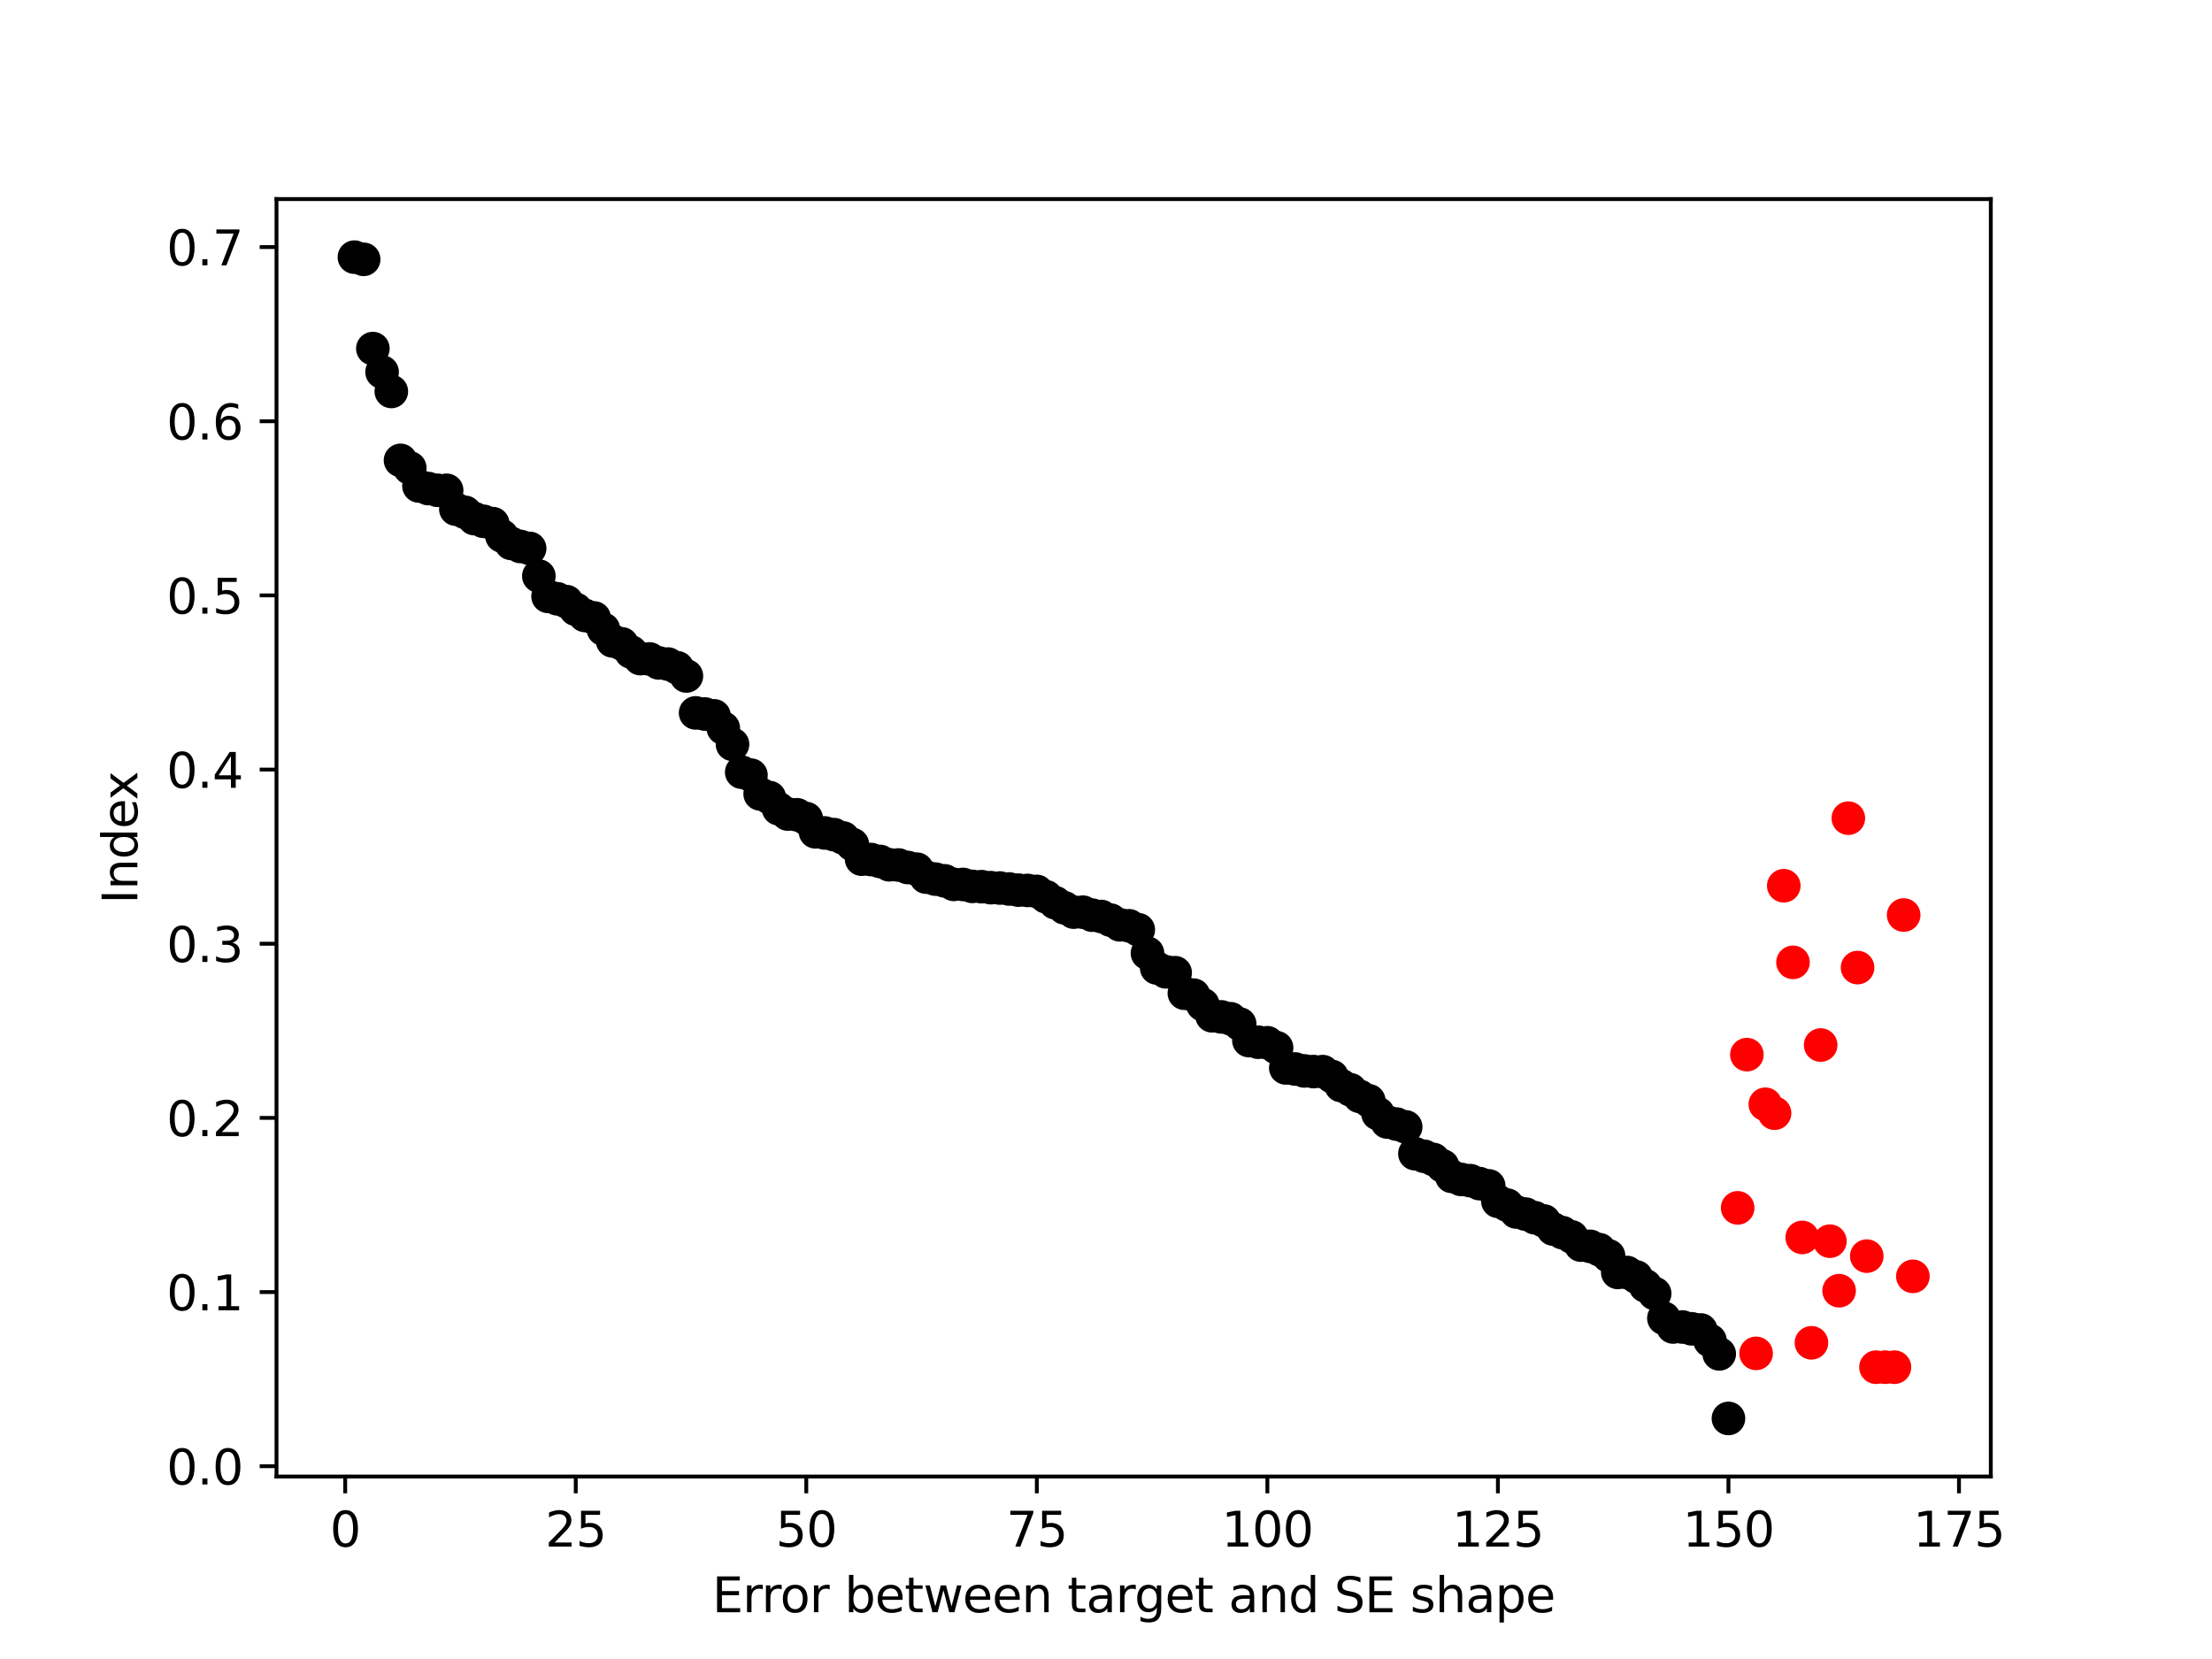 <?xml version="1.0" encoding="utf-8" standalone="no"?>
<!DOCTYPE svg PUBLIC "-//W3C//DTD SVG 1.1//EN"
  "http://www.w3.org/Graphics/SVG/1.1/DTD/svg11.dtd">
<svg height="345.6pt" version="1.1" viewBox="0 0 460.8 345.6" width="460.8pt" xmlns="http://www.w3.org/2000/svg" xmlns:xlink="http://www.w3.org/1999/xlink">
 <defs>
  <style type="text/css">*{stroke-linecap:butt;stroke-linejoin:round;}</style>
 </defs>
 <g id="figure_1">
  <g id="patch_1">
   <path d="M 0 345.6 
L 460.8 345.6 
L 460.8 0 
L 0 0 
z
" style="fill:#ffffff;"/>
  </g>
  <g id="axes_1">
   <g id="patch_2">
    <path d="M 57.6 307.584 
L 414.72 307.584 
L 414.72 41.472 
L 57.6 41.472 
z
" style="fill:#ffffff;"/>
   </g>
   <g id="PathCollection_1">
    <defs>
     <path d="M 0 3 
C 0.796 3 1.559 2.684 2.121 2.121 
C 2.684 1.559 3 0.796 3 0 
C 3 -0.796 2.684 -1.559 2.121 -2.121 
C 1.559 -2.684 0.796 -3 0 -3 
C -0.796 -3 -1.559 -2.684 -2.121 -2.121 
C -2.684 -1.559 -3 -0.796 -3 0 
C -3 0.796 -2.684 1.559 -2.121 2.121 
C -1.559 2.684 -0.796 3 0 3 
z
" id="m8ccaa7743c" style="stroke:#000000;"/>
    </defs>
    <g clip-path="url(#p5f21339063)">
     <use style="stroke:#000000;" x="73.833" xlink:href="#m8ccaa7743c" y="53.568"/>
     <use style="stroke:#000000;" x="75.754" xlink:href="#m8ccaa7743c" y="54.025"/>
     <use style="stroke:#000000;" x="77.675" xlink:href="#m8ccaa7743c" y="72.618"/>
     <use style="stroke:#000000;" x="79.596" xlink:href="#m8ccaa7743c" y="77.503"/>
     <use style="stroke:#000000;" x="81.517" xlink:href="#m8ccaa7743c" y="81.543"/>
     <use style="stroke:#000000;" x="83.438" xlink:href="#m8ccaa7743c" y="95.902"/>
     <use style="stroke:#000000;" x="85.359" xlink:href="#m8ccaa7743c" y="97.478"/>
     <use style="stroke:#000000;" x="87.28" xlink:href="#m8ccaa7743c" y="101.244"/>
     <use style="stroke:#000000;" x="89.201" xlink:href="#m8ccaa7743c" y="101.774"/>
     <use style="stroke:#000000;" x="91.122" xlink:href="#m8ccaa7743c" y="102.135"/>
     <use style="stroke:#000000;" x="93.043" xlink:href="#m8ccaa7743c" y="102.142"/>
     <use style="stroke:#000000;" x="94.964" xlink:href="#m8ccaa7743c" y="106.066"/>
     <use style="stroke:#000000;" x="96.885" xlink:href="#m8ccaa7743c" y="106.733"/>
     <use style="stroke:#000000;" x="98.806" xlink:href="#m8ccaa7743c" y="108.032"/>
     <use style="stroke:#000000;" x="100.727" xlink:href="#m8ccaa7743c" y="108.601"/>
     <use style="stroke:#000000;" x="102.648" xlink:href="#m8ccaa7743c" y="109.08"/>
     <use style="stroke:#000000;" x="104.569" xlink:href="#m8ccaa7743c" y="111.657"/>
     <use style="stroke:#000000;" x="106.49" xlink:href="#m8ccaa7743c" y="113.205"/>
     <use style="stroke:#000000;" x="108.411" xlink:href="#m8ccaa7743c" y="113.839"/>
     <use style="stroke:#000000;" x="110.332" xlink:href="#m8ccaa7743c" y="114.24"/>
     <use style="stroke:#000000;" x="112.253" xlink:href="#m8ccaa7743c" y="120.008"/>
     <use style="stroke:#000000;" x="114.174" xlink:href="#m8ccaa7743c" y="124.236"/>
     <use style="stroke:#000000;" x="116.095" xlink:href="#m8ccaa7743c" y="124.741"/>
     <use style="stroke:#000000;" x="118.016" xlink:href="#m8ccaa7743c" y="125.332"/>
     <use style="stroke:#000000;" x="119.938" xlink:href="#m8ccaa7743c" y="126.926"/>
     <use style="stroke:#000000;" x="121.859" xlink:href="#m8ccaa7743c" y="128.209"/>
     <use style="stroke:#000000;" x="123.78" xlink:href="#m8ccaa7743c" y="128.733"/>
     <use style="stroke:#000000;" x="125.701" xlink:href="#m8ccaa7743c" y="131.086"/>
     <use style="stroke:#000000;" x="127.622" xlink:href="#m8ccaa7743c" y="133.521"/>
     <use style="stroke:#000000;" x="129.543" xlink:href="#m8ccaa7743c" y="134.131"/>
     <use style="stroke:#000000;" x="131.464" xlink:href="#m8ccaa7743c" y="135.825"/>
     <use style="stroke:#000000;" x="133.385" xlink:href="#m8ccaa7743c" y="137.196"/>
     <use style="stroke:#000000;" x="135.306" xlink:href="#m8ccaa7743c" y="137.274"/>
     <use style="stroke:#000000;" x="137.227" xlink:href="#m8ccaa7743c" y="138.095"/>
     <use style="stroke:#000000;" x="139.148" xlink:href="#m8ccaa7743c" y="138.337"/>
     <use style="stroke:#000000;" x="141.069" xlink:href="#m8ccaa7743c" y="139.105"/>
     <use style="stroke:#000000;" x="142.99" xlink:href="#m8ccaa7743c" y="140.817"/>
     <use style="stroke:#000000;" x="144.911" xlink:href="#m8ccaa7743c" y="148.511"/>
     <use style="stroke:#000000;" x="146.832" xlink:href="#m8ccaa7743c" y="148.742"/>
     <use style="stroke:#000000;" x="148.753" xlink:href="#m8ccaa7743c" y="149.125"/>
     <use style="stroke:#000000;" x="150.674" xlink:href="#m8ccaa7743c" y="151.684"/>
     <use style="stroke:#000000;" x="152.595" xlink:href="#m8ccaa7743c" y="155.061"/>
     <use style="stroke:#000000;" x="154.516" xlink:href="#m8ccaa7743c" y="160.864"/>
     <use style="stroke:#000000;" x="156.437" xlink:href="#m8ccaa7743c" y="161.479"/>
     <use style="stroke:#000000;" x="158.358" xlink:href="#m8ccaa7743c" y="165.389"/>
     <use style="stroke:#000000;" x="160.279" xlink:href="#m8ccaa7743c" y="166.146"/>
     <use style="stroke:#000000;" x="162.2" xlink:href="#m8ccaa7743c" y="168.474"/>
     <use style="stroke:#000000;" x="164.121" xlink:href="#m8ccaa7743c" y="169.58"/>
     <use style="stroke:#000000;" x="166.042" xlink:href="#m8ccaa7743c" y="169.735"/>
     <use style="stroke:#000000;" x="167.963" xlink:href="#m8ccaa7743c" y="170.532"/>
     <use style="stroke:#000000;" x="169.884" xlink:href="#m8ccaa7743c" y="173.285"/>
     <use style="stroke:#000000;" x="171.805" xlink:href="#m8ccaa7743c" y="173.516"/>
     <use style="stroke:#000000;" x="173.726" xlink:href="#m8ccaa7743c" y="173.869"/>
     <use style="stroke:#000000;" x="175.647" xlink:href="#m8ccaa7743c" y="174.566"/>
     <use style="stroke:#000000;" x="177.568" xlink:href="#m8ccaa7743c" y="175.929"/>
     <use style="stroke:#000000;" x="179.49" xlink:href="#m8ccaa7743c" y="178.979"/>
     <use style="stroke:#000000;" x="181.411" xlink:href="#m8ccaa7743c" y="179.052"/>
     <use style="stroke:#000000;" x="183.332" xlink:href="#m8ccaa7743c" y="179.453"/>
     <use style="stroke:#000000;" x="185.253" xlink:href="#m8ccaa7743c" y="180.15"/>
     <use style="stroke:#000000;" x="187.174" xlink:href="#m8ccaa7743c" y="180.196"/>
     <use style="stroke:#000000;" x="189.095" xlink:href="#m8ccaa7743c" y="180.715"/>
     <use style="stroke:#000000;" x="191.016" xlink:href="#m8ccaa7743c" y="181.071"/>
     <use style="stroke:#000000;" x="192.937" xlink:href="#m8ccaa7743c" y="182.722"/>
     <use style="stroke:#000000;" x="194.858" xlink:href="#m8ccaa7743c" y="183.135"/>
     <use style="stroke:#000000;" x="196.779" xlink:href="#m8ccaa7743c" y="183.495"/>
     <use style="stroke:#000000;" x="198.7" xlink:href="#m8ccaa7743c" y="184.232"/>
     <use style="stroke:#000000;" x="200.621" xlink:href="#m8ccaa7743c" y="184.247"/>
     <use style="stroke:#000000;" x="202.542" xlink:href="#m8ccaa7743c" y="184.65"/>
     <use style="stroke:#000000;" x="204.463" xlink:href="#m8ccaa7743c" y="184.71"/>
     <use style="stroke:#000000;" x="206.384" xlink:href="#m8ccaa7743c" y="184.918"/>
     <use style="stroke:#000000;" x="208.305" xlink:href="#m8ccaa7743c" y="184.992"/>
     <use style="stroke:#000000;" x="210.226" xlink:href="#m8ccaa7743c" y="185.193"/>
     <use style="stroke:#000000;" x="212.147" xlink:href="#m8ccaa7743c" y="185.429"/>
     <use style="stroke:#000000;" x="214.068" xlink:href="#m8ccaa7743c" y="185.493"/>
     <use style="stroke:#000000;" x="215.989" xlink:href="#m8ccaa7743c" y="185.697"/>
     <use style="stroke:#000000;" x="217.91" xlink:href="#m8ccaa7743c" y="186.815"/>
     <use style="stroke:#000000;" x="219.831" xlink:href="#m8ccaa7743c" y="188.06"/>
     <use style="stroke:#000000;" x="221.752" xlink:href="#m8ccaa7743c" y="189.122"/>
     <use style="stroke:#000000;" x="223.673" xlink:href="#m8ccaa7743c" y="190.014"/>
     <use style="stroke:#000000;" x="225.594" xlink:href="#m8ccaa7743c" y="190.025"/>
     <use style="stroke:#000000;" x="227.515" xlink:href="#m8ccaa7743c" y="190.644"/>
     <use style="stroke:#000000;" x="229.436" xlink:href="#m8ccaa7743c" y="190.928"/>
     <use style="stroke:#000000;" x="231.357" xlink:href="#m8ccaa7743c" y="191.684"/>
     <use style="stroke:#000000;" x="233.278" xlink:href="#m8ccaa7743c" y="192.655"/>
     <use style="stroke:#000000;" x="235.199" xlink:href="#m8ccaa7743c" y="192.858"/>
     <use style="stroke:#000000;" x="237.121" xlink:href="#m8ccaa7743c" y="193.68"/>
     <use style="stroke:#000000;" x="239.042" xlink:href="#m8ccaa7743c" y="198.572"/>
     <use style="stroke:#000000;" x="240.963" xlink:href="#m8ccaa7743c" y="201.643"/>
     <use style="stroke:#000000;" x="242.884" xlink:href="#m8ccaa7743c" y="202.452"/>
     <use style="stroke:#000000;" x="244.805" xlink:href="#m8ccaa7743c" y="202.634"/>
     <use style="stroke:#000000;" x="246.726" xlink:href="#m8ccaa7743c" y="206.906"/>
     <use style="stroke:#000000;" x="248.647" xlink:href="#m8ccaa7743c" y="207.303"/>
     <use style="stroke:#000000;" x="250.568" xlink:href="#m8ccaa7743c" y="209.276"/>
     <use style="stroke:#000000;" x="252.489" xlink:href="#m8ccaa7743c" y="211.605"/>
     <use style="stroke:#000000;" x="254.41" xlink:href="#m8ccaa7743c" y="211.834"/>
     <use style="stroke:#000000;" x="256.331" xlink:href="#m8ccaa7743c" y="212.221"/>
     <use style="stroke:#000000;" x="258.252" xlink:href="#m8ccaa7743c" y="213.325"/>
     <use style="stroke:#000000;" x="260.173" xlink:href="#m8ccaa7743c" y="216.769"/>
     <use style="stroke:#000000;" x="262.094" xlink:href="#m8ccaa7743c" y="217.112"/>
     <use style="stroke:#000000;" x="264.015" xlink:href="#m8ccaa7743c" y="217.223"/>
     <use style="stroke:#000000;" x="265.936" xlink:href="#m8ccaa7743c" y="218.255"/>
     <use style="stroke:#000000;" x="267.857" xlink:href="#m8ccaa7743c" y="222.467"/>
     <use style="stroke:#000000;" x="269.778" xlink:href="#m8ccaa7743c" y="222.686"/>
     <use style="stroke:#000000;" x="271.699" xlink:href="#m8ccaa7743c" y="223.093"/>
     <use style="stroke:#000000;" x="273.62" xlink:href="#m8ccaa7743c" y="223.229"/>
     <use style="stroke:#000000;" x="275.541" xlink:href="#m8ccaa7743c" y="223.239"/>
     <use style="stroke:#000000;" x="277.462" xlink:href="#m8ccaa7743c" y="224.249"/>
     <use style="stroke:#000000;" x="279.383" xlink:href="#m8ccaa7743c" y="226.139"/>
     <use style="stroke:#000000;" x="281.304" xlink:href="#m8ccaa7743c" y="227.018"/>
     <use style="stroke:#000000;" x="283.225" xlink:href="#m8ccaa7743c" y="228.39"/>
     <use style="stroke:#000000;" x="285.146" xlink:href="#m8ccaa7743c" y="229.306"/>
     <use style="stroke:#000000;" x="287.067" xlink:href="#m8ccaa7743c" y="231.995"/>
     <use style="stroke:#000000;" x="288.988" xlink:href="#m8ccaa7743c" y="233.733"/>
     <use style="stroke:#000000;" x="290.909" xlink:href="#m8ccaa7743c" y="234.164"/>
     <use style="stroke:#000000;" x="292.83" xlink:href="#m8ccaa7743c" y="234.753"/>
     <use style="stroke:#000000;" x="294.752" xlink:href="#m8ccaa7743c" y="240.331"/>
     <use style="stroke:#000000;" x="296.673" xlink:href="#m8ccaa7743c" y="240.87"/>
     <use style="stroke:#000000;" x="298.594" xlink:href="#m8ccaa7743c" y="241.544"/>
     <use style="stroke:#000000;" x="300.515" xlink:href="#m8ccaa7743c" y="242.887"/>
     <use style="stroke:#000000;" x="302.436" xlink:href="#m8ccaa7743c" y="245.063"/>
     <use style="stroke:#000000;" x="304.357" xlink:href="#m8ccaa7743c" y="245.694"/>
     <use style="stroke:#000000;" x="306.278" xlink:href="#m8ccaa7743c" y="245.95"/>
     <use style="stroke:#000000;" x="308.199" xlink:href="#m8ccaa7743c" y="246.567"/>
     <use style="stroke:#000000;" x="310.12" xlink:href="#m8ccaa7743c" y="247.039"/>
     <use style="stroke:#000000;" x="312.041" xlink:href="#m8ccaa7743c" y="250.251"/>
     <use style="stroke:#000000;" x="313.962" xlink:href="#m8ccaa7743c" y="251.047"/>
     <use style="stroke:#000000;" x="315.883" xlink:href="#m8ccaa7743c" y="252.478"/>
     <use style="stroke:#000000;" x="317.804" xlink:href="#m8ccaa7743c" y="252.925"/>
     <use style="stroke:#000000;" x="319.725" xlink:href="#m8ccaa7743c" y="253.677"/>
     <use style="stroke:#000000;" x="321.646" xlink:href="#m8ccaa7743c" y="254.356"/>
     <use style="stroke:#000000;" x="323.567" xlink:href="#m8ccaa7743c" y="256.036"/>
     <use style="stroke:#000000;" x="325.488" xlink:href="#m8ccaa7743c" y="256.782"/>
     <use style="stroke:#000000;" x="327.409" xlink:href="#m8ccaa7743c" y="257.676"/>
     <use style="stroke:#000000;" x="329.33" xlink:href="#m8ccaa7743c" y="259.379"/>
     <use style="stroke:#000000;" x="331.251" xlink:href="#m8ccaa7743c" y="259.634"/>
     <use style="stroke:#000000;" x="333.172" xlink:href="#m8ccaa7743c" y="260.33"/>
     <use style="stroke:#000000;" x="335.093" xlink:href="#m8ccaa7743c" y="261.62"/>
     <use style="stroke:#000000;" x="337.014" xlink:href="#m8ccaa7743c" y="265.069"/>
     <use style="stroke:#000000;" x="338.935" xlink:href="#m8ccaa7743c" y="265.084"/>
     <use style="stroke:#000000;" x="340.856" xlink:href="#m8ccaa7743c" y="266.009"/>
     <use style="stroke:#000000;" x="342.777" xlink:href="#m8ccaa7743c" y="267.873"/>
     <use style="stroke:#000000;" x="344.698" xlink:href="#m8ccaa7743c" y="269.47"/>
     <use style="stroke:#000000;" x="346.619" xlink:href="#m8ccaa7743c" y="274.616"/>
     <use style="stroke:#000000;" x="348.54" xlink:href="#m8ccaa7743c" y="276.436"/>
     <use style="stroke:#000000;" x="350.461" xlink:href="#m8ccaa7743c" y="276.438"/>
     <use style="stroke:#000000;" x="352.382" xlink:href="#m8ccaa7743c" y="276.814"/>
     <use style="stroke:#000000;" x="354.304" xlink:href="#m8ccaa7743c" y="277.059"/>
     <use style="stroke:#000000;" x="356.225" xlink:href="#m8ccaa7743c" y="279.267"/>
     <use style="stroke:#000000;" x="358.146" xlink:href="#m8ccaa7743c" y="282.034"/>
     <use style="stroke:#000000;" x="360.067" xlink:href="#m8ccaa7743c" y="295.488"/>
    </g>
   </g>
   <g id="PathCollection_2">
    <defs>
     <path d="M 0 3 
C 0.796 3 1.559 2.684 2.121 2.121 
C 2.684 1.559 3 0.796 3 0 
C 3 -0.796 2.684 -1.559 2.121 -2.121 
C 1.559 -2.684 0.796 -3 0 -3 
C -0.796 -3 -1.559 -2.684 -2.121 -2.121 
C -2.684 -1.559 -3 -0.796 -3 0 
C -3 0.796 -2.684 1.559 -2.121 2.121 
C -1.559 2.684 -0.796 3 0 3 
z
" id="m3962dfd77f" style="stroke:#ff0000;"/>
    </defs>
    <g clip-path="url(#p5f21339063)">
     <use style="fill:#ff0000;stroke:#ff0000;" x="361.988" xlink:href="#m3962dfd77f" y="251.619"/>
     <use style="fill:#ff0000;stroke:#ff0000;" x="363.909" xlink:href="#m3962dfd77f" y="219.701"/>
     <use style="fill:#ff0000;stroke:#ff0000;" x="365.83" xlink:href="#m3962dfd77f" y="281.934"/>
     <use style="fill:#ff0000;stroke:#ff0000;" x="367.751" xlink:href="#m3962dfd77f" y="230.039"/>
     <use style="fill:#ff0000;stroke:#ff0000;" x="369.672" xlink:href="#m3962dfd77f" y="231.896"/>
     <use style="fill:#ff0000;stroke:#ff0000;" x="371.593" xlink:href="#m3962dfd77f" y="184.516"/>
     <use style="fill:#ff0000;stroke:#ff0000;" x="373.514" xlink:href="#m3962dfd77f" y="200.476"/>
     <use style="fill:#ff0000;stroke:#ff0000;" x="375.435" xlink:href="#m3962dfd77f" y="257.779"/>
     <use style="fill:#ff0000;stroke:#ff0000;" x="377.356" xlink:href="#m3962dfd77f" y="279.732"/>
     <use style="fill:#ff0000;stroke:#ff0000;" x="379.277" xlink:href="#m3962dfd77f" y="217.702"/>
     <use style="fill:#ff0000;stroke:#ff0000;" x="381.198" xlink:href="#m3962dfd77f" y="258.562"/>
     <use style="fill:#ff0000;stroke:#ff0000;" x="383.119" xlink:href="#m3962dfd77f" y="268.881"/>
     <use style="fill:#ff0000;stroke:#ff0000;" x="385.04" xlink:href="#m3962dfd77f" y="170.442"/>
     <use style="fill:#ff0000;stroke:#ff0000;" x="386.961" xlink:href="#m3962dfd77f" y="201.564"/>
     <use style="fill:#ff0000;stroke:#ff0000;" x="388.882" xlink:href="#m3962dfd77f" y="261.675"/>
     <use style="fill:#ff0000;stroke:#ff0000;" x="390.803" xlink:href="#m3962dfd77f" y="284.811"/>
     <use style="fill:#ff0000;stroke:#ff0000;" x="392.724" xlink:href="#m3962dfd77f" y="284.811"/>
     <use style="fill:#ff0000;stroke:#ff0000;" x="394.645" xlink:href="#m3962dfd77f" y="284.811"/>
     <use style="fill:#ff0000;stroke:#ff0000;" x="396.566" xlink:href="#m3962dfd77f" y="190.619"/>
     <use style="fill:#ff0000;stroke:#ff0000;" x="398.487" xlink:href="#m3962dfd77f" y="265.888"/>
    </g>
   </g>
   <g id="matplotlib.axis_1">
    <g id="xtick_1">
     <g id="line2d_1">
      <defs>
       <path d="M 0 0 
L 0 3.5 
" id="m0d8193e41a" style="stroke:#000000;stroke-width:0.8;"/>
      </defs>
      <g>
       <use style="stroke:#000000;stroke-width:0.8;" x="71.912" xlink:href="#m0d8193e41a" y="307.584"/>
      </g>
     </g>
     <g id="text_1">
      <!-- 0 -->
      <g transform="translate(68.73 322.182)scale(0.1 -0.1)">
       <defs>
        <path d="M 2034 4250 
Q 1547 4250 1301 3770 
Q 1056 3291 1056 2328 
Q 1056 1369 1301 889 
Q 1547 409 2034 409 
Q 2525 409 2770 889 
Q 3016 1369 3016 2328 
Q 3016 3291 2770 3770 
Q 2525 4250 2034 4250 
z
M 2034 4750 
Q 2819 4750 3233 4129 
Q 3647 3509 3647 2328 
Q 3647 1150 3233 529 
Q 2819 -91 2034 -91 
Q 1250 -91 836 529 
Q 422 1150 422 2328 
Q 422 3509 836 4129 
Q 1250 4750 2034 4750 
z
" id="DejaVuSans-30" transform="scale(0.016)"/>
       </defs>
       <use xlink:href="#DejaVuSans-30"/>
      </g>
     </g>
    </g>
    <g id="xtick_2">
     <g id="line2d_2">
      <g>
       <use style="stroke:#000000;stroke-width:0.8;" x="119.938" xlink:href="#m0d8193e41a" y="307.584"/>
      </g>
     </g>
     <g id="text_2">
      <!-- 25 -->
      <g transform="translate(113.575 322.182)scale(0.1 -0.1)">
       <defs>
        <path d="M 1228 531 
L 3431 531 
L 3431 0 
L 469 0 
L 469 531 
Q 828 903 1448 1529 
Q 2069 2156 2228 2338 
Q 2531 2678 2651 2914 
Q 2772 3150 2772 3378 
Q 2772 3750 2511 3984 
Q 2250 4219 1831 4219 
Q 1534 4219 1204 4116 
Q 875 4013 500 3803 
L 500 4441 
Q 881 4594 1212 4672 
Q 1544 4750 1819 4750 
Q 2544 4750 2975 4387 
Q 3406 4025 3406 3419 
Q 3406 3131 3298 2873 
Q 3191 2616 2906 2266 
Q 2828 2175 2409 1742 
Q 1991 1309 1228 531 
z
" id="DejaVuSans-32" transform="scale(0.016)"/>
        <path d="M 691 4666 
L 3169 4666 
L 3169 4134 
L 1269 4134 
L 1269 2991 
Q 1406 3038 1543 3061 
Q 1681 3084 1819 3084 
Q 2600 3084 3056 2656 
Q 3513 2228 3513 1497 
Q 3513 744 3044 326 
Q 2575 -91 1722 -91 
Q 1428 -91 1123 -41 
Q 819 9 494 109 
L 494 744 
Q 775 591 1075 516 
Q 1375 441 1709 441 
Q 2250 441 2565 725 
Q 2881 1009 2881 1497 
Q 2881 1984 2565 2268 
Q 2250 2553 1709 2553 
Q 1456 2553 1204 2497 
Q 953 2441 691 2322 
L 691 4666 
z
" id="DejaVuSans-35" transform="scale(0.016)"/>
       </defs>
       <use xlink:href="#DejaVuSans-32"/>
       <use x="63.623" xlink:href="#DejaVuSans-35"/>
      </g>
     </g>
    </g>
    <g id="xtick_3">
     <g id="line2d_3">
      <g>
       <use style="stroke:#000000;stroke-width:0.8;" x="167.963" xlink:href="#m0d8193e41a" y="307.584"/>
      </g>
     </g>
     <g id="text_3">
      <!-- 50 -->
      <g transform="translate(161.601 322.182)scale(0.1 -0.1)">
       <use xlink:href="#DejaVuSans-35"/>
       <use x="63.623" xlink:href="#DejaVuSans-30"/>
      </g>
     </g>
    </g>
    <g id="xtick_4">
     <g id="line2d_4">
      <g>
       <use style="stroke:#000000;stroke-width:0.8;" x="215.989" xlink:href="#m0d8193e41a" y="307.584"/>
      </g>
     </g>
     <g id="text_4">
      <!-- 75 -->
      <g transform="translate(209.627 322.182)scale(0.1 -0.1)">
       <defs>
        <path d="M 525 4666 
L 3525 4666 
L 3525 4397 
L 1831 0 
L 1172 0 
L 2766 4134 
L 525 4134 
L 525 4666 
z
" id="DejaVuSans-37" transform="scale(0.016)"/>
       </defs>
       <use xlink:href="#DejaVuSans-37"/>
       <use x="63.623" xlink:href="#DejaVuSans-35"/>
      </g>
     </g>
    </g>
    <g id="xtick_5">
     <g id="line2d_5">
      <g>
       <use style="stroke:#000000;stroke-width:0.8;" x="264.015" xlink:href="#m0d8193e41a" y="307.584"/>
      </g>
     </g>
     <g id="text_5">
      <!-- 100 -->
      <g transform="translate(254.471 322.182)scale(0.1 -0.1)">
       <defs>
        <path d="M 794 531 
L 1825 531 
L 1825 4091 
L 703 3866 
L 703 4441 
L 1819 4666 
L 2450 4666 
L 2450 531 
L 3481 531 
L 3481 0 
L 794 0 
L 794 531 
z
" id="DejaVuSans-31" transform="scale(0.016)"/>
       </defs>
       <use xlink:href="#DejaVuSans-31"/>
       <use x="63.623" xlink:href="#DejaVuSans-30"/>
       <use x="127.246" xlink:href="#DejaVuSans-30"/>
      </g>
     </g>
    </g>
    <g id="xtick_6">
     <g id="line2d_6">
      <g>
       <use style="stroke:#000000;stroke-width:0.8;" x="312.041" xlink:href="#m0d8193e41a" y="307.584"/>
      </g>
     </g>
     <g id="text_6">
      <!-- 125 -->
      <g transform="translate(302.497 322.182)scale(0.1 -0.1)">
       <use xlink:href="#DejaVuSans-31"/>
       <use x="63.623" xlink:href="#DejaVuSans-32"/>
       <use x="127.246" xlink:href="#DejaVuSans-35"/>
      </g>
     </g>
    </g>
    <g id="xtick_7">
     <g id="line2d_7">
      <g>
       <use style="stroke:#000000;stroke-width:0.8;" x="360.067" xlink:href="#m0d8193e41a" y="307.584"/>
      </g>
     </g>
     <g id="text_7">
      <!-- 150 -->
      <g transform="translate(350.523 322.182)scale(0.1 -0.1)">
       <use xlink:href="#DejaVuSans-31"/>
       <use x="63.623" xlink:href="#DejaVuSans-35"/>
       <use x="127.246" xlink:href="#DejaVuSans-30"/>
      </g>
     </g>
    </g>
    <g id="xtick_8">
     <g id="line2d_8">
      <g>
       <use style="stroke:#000000;stroke-width:0.8;" x="408.092" xlink:href="#m0d8193e41a" y="307.584"/>
      </g>
     </g>
     <g id="text_8">
      <!-- 175 -->
      <g transform="translate(398.549 322.182)scale(0.1 -0.1)">
       <use xlink:href="#DejaVuSans-31"/>
       <use x="63.623" xlink:href="#DejaVuSans-37"/>
       <use x="127.246" xlink:href="#DejaVuSans-35"/>
      </g>
     </g>
    </g>
    <g id="text_9">
     <!-- Error between target and SE shape -->
     <g transform="translate(148.376 335.861)scale(0.1 -0.1)">
      <defs>
       <path d="M 628 4666 
L 3578 4666 
L 3578 4134 
L 1259 4134 
L 1259 2753 
L 3481 2753 
L 3481 2222 
L 1259 2222 
L 1259 531 
L 3634 531 
L 3634 0 
L 628 0 
L 628 4666 
z
" id="DejaVuSans-45" transform="scale(0.016)"/>
       <path d="M 2631 2963 
Q 2534 3019 2420 3045 
Q 2306 3072 2169 3072 
Q 1681 3072 1420 2755 
Q 1159 2438 1159 1844 
L 1159 0 
L 581 0 
L 581 3500 
L 1159 3500 
L 1159 2956 
Q 1341 3275 1631 3429 
Q 1922 3584 2338 3584 
Q 2397 3584 2469 3576 
Q 2541 3569 2628 3553 
L 2631 2963 
z
" id="DejaVuSans-72" transform="scale(0.016)"/>
       <path d="M 1959 3097 
Q 1497 3097 1228 2736 
Q 959 2375 959 1747 
Q 959 1119 1226 758 
Q 1494 397 1959 397 
Q 2419 397 2687 759 
Q 2956 1122 2956 1747 
Q 2956 2369 2687 2733 
Q 2419 3097 1959 3097 
z
M 1959 3584 
Q 2709 3584 3137 3096 
Q 3566 2609 3566 1747 
Q 3566 888 3137 398 
Q 2709 -91 1959 -91 
Q 1206 -91 779 398 
Q 353 888 353 1747 
Q 353 2609 779 3096 
Q 1206 3584 1959 3584 
z
" id="DejaVuSans-6f" transform="scale(0.016)"/>
       <path id="DejaVuSans-20" transform="scale(0.016)"/>
       <path d="M 3116 1747 
Q 3116 2381 2855 2742 
Q 2594 3103 2138 3103 
Q 1681 3103 1420 2742 
Q 1159 2381 1159 1747 
Q 1159 1113 1420 752 
Q 1681 391 2138 391 
Q 2594 391 2855 752 
Q 3116 1113 3116 1747 
z
M 1159 2969 
Q 1341 3281 1617 3432 
Q 1894 3584 2278 3584 
Q 2916 3584 3314 3078 
Q 3713 2572 3713 1747 
Q 3713 922 3314 415 
Q 2916 -91 2278 -91 
Q 1894 -91 1617 61 
Q 1341 213 1159 525 
L 1159 0 
L 581 0 
L 581 4863 
L 1159 4863 
L 1159 2969 
z
" id="DejaVuSans-62" transform="scale(0.016)"/>
       <path d="M 3597 1894 
L 3597 1613 
L 953 1613 
Q 991 1019 1311 708 
Q 1631 397 2203 397 
Q 2534 397 2845 478 
Q 3156 559 3463 722 
L 3463 178 
Q 3153 47 2828 -22 
Q 2503 -91 2169 -91 
Q 1331 -91 842 396 
Q 353 884 353 1716 
Q 353 2575 817 3079 
Q 1281 3584 2069 3584 
Q 2775 3584 3186 3129 
Q 3597 2675 3597 1894 
z
M 3022 2063 
Q 3016 2534 2758 2815 
Q 2500 3097 2075 3097 
Q 1594 3097 1305 2825 
Q 1016 2553 972 2059 
L 3022 2063 
z
" id="DejaVuSans-65" transform="scale(0.016)"/>
       <path d="M 1172 4494 
L 1172 3500 
L 2356 3500 
L 2356 3053 
L 1172 3053 
L 1172 1153 
Q 1172 725 1289 603 
Q 1406 481 1766 481 
L 2356 481 
L 2356 0 
L 1766 0 
Q 1100 0 847 248 
Q 594 497 594 1153 
L 594 3053 
L 172 3053 
L 172 3500 
L 594 3500 
L 594 4494 
L 1172 4494 
z
" id="DejaVuSans-74" transform="scale(0.016)"/>
       <path d="M 269 3500 
L 844 3500 
L 1563 769 
L 2278 3500 
L 2956 3500 
L 3675 769 
L 4391 3500 
L 4966 3500 
L 4050 0 
L 3372 0 
L 2619 2869 
L 1863 0 
L 1184 0 
L 269 3500 
z
" id="DejaVuSans-77" transform="scale(0.016)"/>
       <path d="M 3513 2113 
L 3513 0 
L 2938 0 
L 2938 2094 
Q 2938 2591 2744 2837 
Q 2550 3084 2163 3084 
Q 1697 3084 1428 2787 
Q 1159 2491 1159 1978 
L 1159 0 
L 581 0 
L 581 3500 
L 1159 3500 
L 1159 2956 
Q 1366 3272 1645 3428 
Q 1925 3584 2291 3584 
Q 2894 3584 3203 3211 
Q 3513 2838 3513 2113 
z
" id="DejaVuSans-6e" transform="scale(0.016)"/>
       <path d="M 2194 1759 
Q 1497 1759 1228 1600 
Q 959 1441 959 1056 
Q 959 750 1161 570 
Q 1363 391 1709 391 
Q 2188 391 2477 730 
Q 2766 1069 2766 1631 
L 2766 1759 
L 2194 1759 
z
M 3341 1997 
L 3341 0 
L 2766 0 
L 2766 531 
Q 2569 213 2275 61 
Q 1981 -91 1556 -91 
Q 1019 -91 701 211 
Q 384 513 384 1019 
Q 384 1609 779 1909 
Q 1175 2209 1959 2209 
L 2766 2209 
L 2766 2266 
Q 2766 2663 2505 2880 
Q 2244 3097 1772 3097 
Q 1472 3097 1187 3025 
Q 903 2953 641 2809 
L 641 3341 
Q 956 3463 1253 3523 
Q 1550 3584 1831 3584 
Q 2591 3584 2966 3190 
Q 3341 2797 3341 1997 
z
" id="DejaVuSans-61" transform="scale(0.016)"/>
       <path d="M 2906 1791 
Q 2906 2416 2648 2759 
Q 2391 3103 1925 3103 
Q 1463 3103 1205 2759 
Q 947 2416 947 1791 
Q 947 1169 1205 825 
Q 1463 481 1925 481 
Q 2391 481 2648 825 
Q 2906 1169 2906 1791 
z
M 3481 434 
Q 3481 -459 3084 -895 
Q 2688 -1331 1869 -1331 
Q 1566 -1331 1297 -1286 
Q 1028 -1241 775 -1147 
L 775 -588 
Q 1028 -725 1275 -790 
Q 1522 -856 1778 -856 
Q 2344 -856 2625 -561 
Q 2906 -266 2906 331 
L 2906 616 
Q 2728 306 2450 153 
Q 2172 0 1784 0 
Q 1141 0 747 490 
Q 353 981 353 1791 
Q 353 2603 747 3093 
Q 1141 3584 1784 3584 
Q 2172 3584 2450 3431 
Q 2728 3278 2906 2969 
L 2906 3500 
L 3481 3500 
L 3481 434 
z
" id="DejaVuSans-67" transform="scale(0.016)"/>
       <path d="M 2906 2969 
L 2906 4863 
L 3481 4863 
L 3481 0 
L 2906 0 
L 2906 525 
Q 2725 213 2448 61 
Q 2172 -91 1784 -91 
Q 1150 -91 751 415 
Q 353 922 353 1747 
Q 353 2572 751 3078 
Q 1150 3584 1784 3584 
Q 2172 3584 2448 3432 
Q 2725 3281 2906 2969 
z
M 947 1747 
Q 947 1113 1208 752 
Q 1469 391 1925 391 
Q 2381 391 2643 752 
Q 2906 1113 2906 1747 
Q 2906 2381 2643 2742 
Q 2381 3103 1925 3103 
Q 1469 3103 1208 2742 
Q 947 2381 947 1747 
z
" id="DejaVuSans-64" transform="scale(0.016)"/>
       <path d="M 3425 4513 
L 3425 3897 
Q 3066 4069 2747 4153 
Q 2428 4238 2131 4238 
Q 1616 4238 1336 4038 
Q 1056 3838 1056 3469 
Q 1056 3159 1242 3001 
Q 1428 2844 1947 2747 
L 2328 2669 
Q 3034 2534 3370 2195 
Q 3706 1856 3706 1288 
Q 3706 609 3251 259 
Q 2797 -91 1919 -91 
Q 1588 -91 1214 -16 
Q 841 59 441 206 
L 441 856 
Q 825 641 1194 531 
Q 1563 422 1919 422 
Q 2459 422 2753 634 
Q 3047 847 3047 1241 
Q 3047 1584 2836 1778 
Q 2625 1972 2144 2069 
L 1759 2144 
Q 1053 2284 737 2584 
Q 422 2884 422 3419 
Q 422 4038 858 4394 
Q 1294 4750 2059 4750 
Q 2388 4750 2728 4690 
Q 3069 4631 3425 4513 
z
" id="DejaVuSans-53" transform="scale(0.016)"/>
       <path d="M 2834 3397 
L 2834 2853 
Q 2591 2978 2328 3040 
Q 2066 3103 1784 3103 
Q 1356 3103 1142 2972 
Q 928 2841 928 2578 
Q 928 2378 1081 2264 
Q 1234 2150 1697 2047 
L 1894 2003 
Q 2506 1872 2764 1633 
Q 3022 1394 3022 966 
Q 3022 478 2636 193 
Q 2250 -91 1575 -91 
Q 1294 -91 989 -36 
Q 684 19 347 128 
L 347 722 
Q 666 556 975 473 
Q 1284 391 1588 391 
Q 1994 391 2212 530 
Q 2431 669 2431 922 
Q 2431 1156 2273 1281 
Q 2116 1406 1581 1522 
L 1381 1569 
Q 847 1681 609 1914 
Q 372 2147 372 2553 
Q 372 3047 722 3315 
Q 1072 3584 1716 3584 
Q 2034 3584 2315 3537 
Q 2597 3491 2834 3397 
z
" id="DejaVuSans-73" transform="scale(0.016)"/>
       <path d="M 3513 2113 
L 3513 0 
L 2938 0 
L 2938 2094 
Q 2938 2591 2744 2837 
Q 2550 3084 2163 3084 
Q 1697 3084 1428 2787 
Q 1159 2491 1159 1978 
L 1159 0 
L 581 0 
L 581 4863 
L 1159 4863 
L 1159 2956 
Q 1366 3272 1645 3428 
Q 1925 3584 2291 3584 
Q 2894 3584 3203 3211 
Q 3513 2838 3513 2113 
z
" id="DejaVuSans-68" transform="scale(0.016)"/>
       <path d="M 1159 525 
L 1159 -1331 
L 581 -1331 
L 581 3500 
L 1159 3500 
L 1159 2969 
Q 1341 3281 1617 3432 
Q 1894 3584 2278 3584 
Q 2916 3584 3314 3078 
Q 3713 2572 3713 1747 
Q 3713 922 3314 415 
Q 2916 -91 2278 -91 
Q 1894 -91 1617 61 
Q 1341 213 1159 525 
z
M 3116 1747 
Q 3116 2381 2855 2742 
Q 2594 3103 2138 3103 
Q 1681 3103 1420 2742 
Q 1159 2381 1159 1747 
Q 1159 1113 1420 752 
Q 1681 391 2138 391 
Q 2594 391 2855 752 
Q 3116 1113 3116 1747 
z
" id="DejaVuSans-70" transform="scale(0.016)"/>
      </defs>
      <use xlink:href="#DejaVuSans-45"/>
      <use x="63.184" xlink:href="#DejaVuSans-72"/>
      <use x="102.547" xlink:href="#DejaVuSans-72"/>
      <use x="141.41" xlink:href="#DejaVuSans-6f"/>
      <use x="202.592" xlink:href="#DejaVuSans-72"/>
      <use x="243.705" xlink:href="#DejaVuSans-20"/>
      <use x="275.492" xlink:href="#DejaVuSans-62"/>
      <use x="338.969" xlink:href="#DejaVuSans-65"/>
      <use x="400.492" xlink:href="#DejaVuSans-74"/>
      <use x="439.701" xlink:href="#DejaVuSans-77"/>
      <use x="521.488" xlink:href="#DejaVuSans-65"/>
      <use x="583.012" xlink:href="#DejaVuSans-65"/>
      <use x="644.535" xlink:href="#DejaVuSans-6e"/>
      <use x="707.914" xlink:href="#DejaVuSans-20"/>
      <use x="739.701" xlink:href="#DejaVuSans-74"/>
      <use x="778.91" xlink:href="#DejaVuSans-61"/>
      <use x="840.189" xlink:href="#DejaVuSans-72"/>
      <use x="879.553" xlink:href="#DejaVuSans-67"/>
      <use x="943.029" xlink:href="#DejaVuSans-65"/>
      <use x="1004.553" xlink:href="#DejaVuSans-74"/>
      <use x="1043.762" xlink:href="#DejaVuSans-20"/>
      <use x="1075.549" xlink:href="#DejaVuSans-61"/>
      <use x="1136.828" xlink:href="#DejaVuSans-6e"/>
      <use x="1200.207" xlink:href="#DejaVuSans-64"/>
      <use x="1263.684" xlink:href="#DejaVuSans-20"/>
      <use x="1295.471" xlink:href="#DejaVuSans-53"/>
      <use x="1358.947" xlink:href="#DejaVuSans-45"/>
      <use x="1422.131" xlink:href="#DejaVuSans-20"/>
      <use x="1453.918" xlink:href="#DejaVuSans-73"/>
      <use x="1506.018" xlink:href="#DejaVuSans-68"/>
      <use x="1569.396" xlink:href="#DejaVuSans-61"/>
      <use x="1630.676" xlink:href="#DejaVuSans-70"/>
      <use x="1694.152" xlink:href="#DejaVuSans-65"/>
     </g>
    </g>
   </g>
   <g id="matplotlib.axis_2">
    <g id="ytick_1">
     <g id="line2d_9">
      <defs>
       <path d="M 0 0 
L -3.5 0 
" id="m87b8d90cdb" style="stroke:#000000;stroke-width:0.8;"/>
      </defs>
      <g>
       <use style="stroke:#000000;stroke-width:0.8;" x="57.6" xlink:href="#m87b8d90cdb" y="305.441"/>
      </g>
     </g>
     <g id="text_10">
      <!-- 0.0 -->
      <g transform="translate(34.697 309.241)scale(0.1 -0.1)">
       <defs>
        <path d="M 684 794 
L 1344 794 
L 1344 0 
L 684 0 
L 684 794 
z
" id="DejaVuSans-2e" transform="scale(0.016)"/>
       </defs>
       <use xlink:href="#DejaVuSans-30"/>
       <use x="63.623" xlink:href="#DejaVuSans-2e"/>
       <use x="95.41" xlink:href="#DejaVuSans-30"/>
      </g>
     </g>
    </g>
    <g id="ytick_2">
     <g id="line2d_10">
      <g>
       <use style="stroke:#000000;stroke-width:0.8;" x="57.6" xlink:href="#m87b8d90cdb" y="269.16"/>
      </g>
     </g>
     <g id="text_11">
      <!-- 0.1 -->
      <g transform="translate(34.697 272.959)scale(0.1 -0.1)">
       <use xlink:href="#DejaVuSans-30"/>
       <use x="63.623" xlink:href="#DejaVuSans-2e"/>
       <use x="95.41" xlink:href="#DejaVuSans-31"/>
      </g>
     </g>
    </g>
    <g id="ytick_3">
     <g id="line2d_11">
      <g>
       <use style="stroke:#000000;stroke-width:0.8;" x="57.6" xlink:href="#m87b8d90cdb" y="232.878"/>
      </g>
     </g>
     <g id="text_12">
      <!-- 0.2 -->
      <g transform="translate(34.697 236.677)scale(0.1 -0.1)">
       <use xlink:href="#DejaVuSans-30"/>
       <use x="63.623" xlink:href="#DejaVuSans-2e"/>
       <use x="95.41" xlink:href="#DejaVuSans-32"/>
      </g>
     </g>
    </g>
    <g id="ytick_4">
     <g id="line2d_12">
      <g>
       <use style="stroke:#000000;stroke-width:0.8;" x="57.6" xlink:href="#m87b8d90cdb" y="196.596"/>
      </g>
     </g>
     <g id="text_13">
      <!-- 0.3 -->
      <g transform="translate(34.697 200.396)scale(0.1 -0.1)">
       <defs>
        <path d="M 2597 2516 
Q 3050 2419 3304 2112 
Q 3559 1806 3559 1356 
Q 3559 666 3084 287 
Q 2609 -91 1734 -91 
Q 1441 -91 1130 -33 
Q 819 25 488 141 
L 488 750 
Q 750 597 1062 519 
Q 1375 441 1716 441 
Q 2309 441 2620 675 
Q 2931 909 2931 1356 
Q 2931 1769 2642 2001 
Q 2353 2234 1838 2234 
L 1294 2234 
L 1294 2753 
L 1863 2753 
Q 2328 2753 2575 2939 
Q 2822 3125 2822 3475 
Q 2822 3834 2567 4026 
Q 2313 4219 1838 4219 
Q 1578 4219 1281 4162 
Q 984 4106 628 3988 
L 628 4550 
Q 988 4650 1302 4700 
Q 1616 4750 1894 4750 
Q 2613 4750 3031 4423 
Q 3450 4097 3450 3541 
Q 3450 3153 3228 2886 
Q 3006 2619 2597 2516 
z
" id="DejaVuSans-33" transform="scale(0.016)"/>
       </defs>
       <use xlink:href="#DejaVuSans-30"/>
       <use x="63.623" xlink:href="#DejaVuSans-2e"/>
       <use x="95.41" xlink:href="#DejaVuSans-33"/>
      </g>
     </g>
    </g>
    <g id="ytick_5">
     <g id="line2d_13">
      <g>
       <use style="stroke:#000000;stroke-width:0.8;" x="57.6" xlink:href="#m87b8d90cdb" y="160.315"/>
      </g>
     </g>
     <g id="text_14">
      <!-- 0.4 -->
      <g transform="translate(34.697 164.114)scale(0.1 -0.1)">
       <defs>
        <path d="M 2419 4116 
L 825 1625 
L 2419 1625 
L 2419 4116 
z
M 2253 4666 
L 3047 4666 
L 3047 1625 
L 3713 1625 
L 3713 1100 
L 3047 1100 
L 3047 0 
L 2419 0 
L 2419 1100 
L 313 1100 
L 313 1709 
L 2253 4666 
z
" id="DejaVuSans-34" transform="scale(0.016)"/>
       </defs>
       <use xlink:href="#DejaVuSans-30"/>
       <use x="63.623" xlink:href="#DejaVuSans-2e"/>
       <use x="95.41" xlink:href="#DejaVuSans-34"/>
      </g>
     </g>
    </g>
    <g id="ytick_6">
     <g id="line2d_14">
      <g>
       <use style="stroke:#000000;stroke-width:0.8;" x="57.6" xlink:href="#m87b8d90cdb" y="124.033"/>
      </g>
     </g>
     <g id="text_15">
      <!-- 0.5 -->
      <g transform="translate(34.697 127.832)scale(0.1 -0.1)">
       <use xlink:href="#DejaVuSans-30"/>
       <use x="63.623" xlink:href="#DejaVuSans-2e"/>
       <use x="95.41" xlink:href="#DejaVuSans-35"/>
      </g>
     </g>
    </g>
    <g id="ytick_7">
     <g id="line2d_15">
      <g>
       <use style="stroke:#000000;stroke-width:0.8;" x="57.6" xlink:href="#m87b8d90cdb" y="87.752"/>
      </g>
     </g>
     <g id="text_16">
      <!-- 0.6 -->
      <g transform="translate(34.697 91.551)scale(0.1 -0.1)">
       <defs>
        <path d="M 2113 2584 
Q 1688 2584 1439 2293 
Q 1191 2003 1191 1497 
Q 1191 994 1439 701 
Q 1688 409 2113 409 
Q 2538 409 2786 701 
Q 3034 994 3034 1497 
Q 3034 2003 2786 2293 
Q 2538 2584 2113 2584 
z
M 3366 4563 
L 3366 3988 
Q 3128 4100 2886 4159 
Q 2644 4219 2406 4219 
Q 1781 4219 1451 3797 
Q 1122 3375 1075 2522 
Q 1259 2794 1537 2939 
Q 1816 3084 2150 3084 
Q 2853 3084 3261 2657 
Q 3669 2231 3669 1497 
Q 3669 778 3244 343 
Q 2819 -91 2113 -91 
Q 1303 -91 875 529 
Q 447 1150 447 2328 
Q 447 3434 972 4092 
Q 1497 4750 2381 4750 
Q 2619 4750 2861 4703 
Q 3103 4656 3366 4563 
z
" id="DejaVuSans-36" transform="scale(0.016)"/>
       </defs>
       <use xlink:href="#DejaVuSans-30"/>
       <use x="63.623" xlink:href="#DejaVuSans-2e"/>
       <use x="95.41" xlink:href="#DejaVuSans-36"/>
      </g>
     </g>
    </g>
    <g id="ytick_8">
     <g id="line2d_16">
      <g>
       <use style="stroke:#000000;stroke-width:0.8;" x="57.6" xlink:href="#m87b8d90cdb" y="51.47"/>
      </g>
     </g>
     <g id="text_17">
      <!-- 0.7 -->
      <g transform="translate(34.697 55.269)scale(0.1 -0.1)">
       <use xlink:href="#DejaVuSans-30"/>
       <use x="63.623" xlink:href="#DejaVuSans-2e"/>
       <use x="95.41" xlink:href="#DejaVuSans-37"/>
      </g>
     </g>
    </g>
    <g id="text_18">
     <!-- Index -->
     <g transform="translate(28.617 188.294)rotate(-90)scale(0.1 -0.1)">
      <defs>
       <path d="M 628 4666 
L 1259 4666 
L 1259 0 
L 628 0 
L 628 4666 
z
" id="DejaVuSans-49" transform="scale(0.016)"/>
       <path d="M 3513 3500 
L 2247 1797 
L 3578 0 
L 2900 0 
L 1881 1375 
L 863 0 
L 184 0 
L 1544 1831 
L 300 3500 
L 978 3500 
L 1906 2253 
L 2834 3500 
L 3513 3500 
z
" id="DejaVuSans-78" transform="scale(0.016)"/>
      </defs>
      <use xlink:href="#DejaVuSans-49"/>
      <use x="29.492" xlink:href="#DejaVuSans-6e"/>
      <use x="92.871" xlink:href="#DejaVuSans-64"/>
      <use x="156.348" xlink:href="#DejaVuSans-65"/>
      <use x="216.121" xlink:href="#DejaVuSans-78"/>
     </g>
    </g>
   </g>
   <g id="patch_3">
    <path d="M 57.6 307.584 
L 57.6 41.472 
" style="fill:none;stroke:#000000;stroke-linecap:square;stroke-linejoin:miter;stroke-width:0.8;"/>
   </g>
   <g id="patch_4">
    <path d="M 414.72 307.584 
L 414.72 41.472 
" style="fill:none;stroke:#000000;stroke-linecap:square;stroke-linejoin:miter;stroke-width:0.8;"/>
   </g>
   <g id="patch_5">
    <path d="M 57.6 307.584 
L 414.72 307.584 
" style="fill:none;stroke:#000000;stroke-linecap:square;stroke-linejoin:miter;stroke-width:0.8;"/>
   </g>
   <g id="patch_6">
    <path d="M 57.6 41.472 
L 414.72 41.472 
" style="fill:none;stroke:#000000;stroke-linecap:square;stroke-linejoin:miter;stroke-width:0.8;"/>
   </g>
  </g>
 </g>
 <defs>
  <clipPath id="p5f21339063">
   <rect height="266.112" width="357.12" x="57.6" y="41.472"/>
  </clipPath>
 </defs>
</svg>
